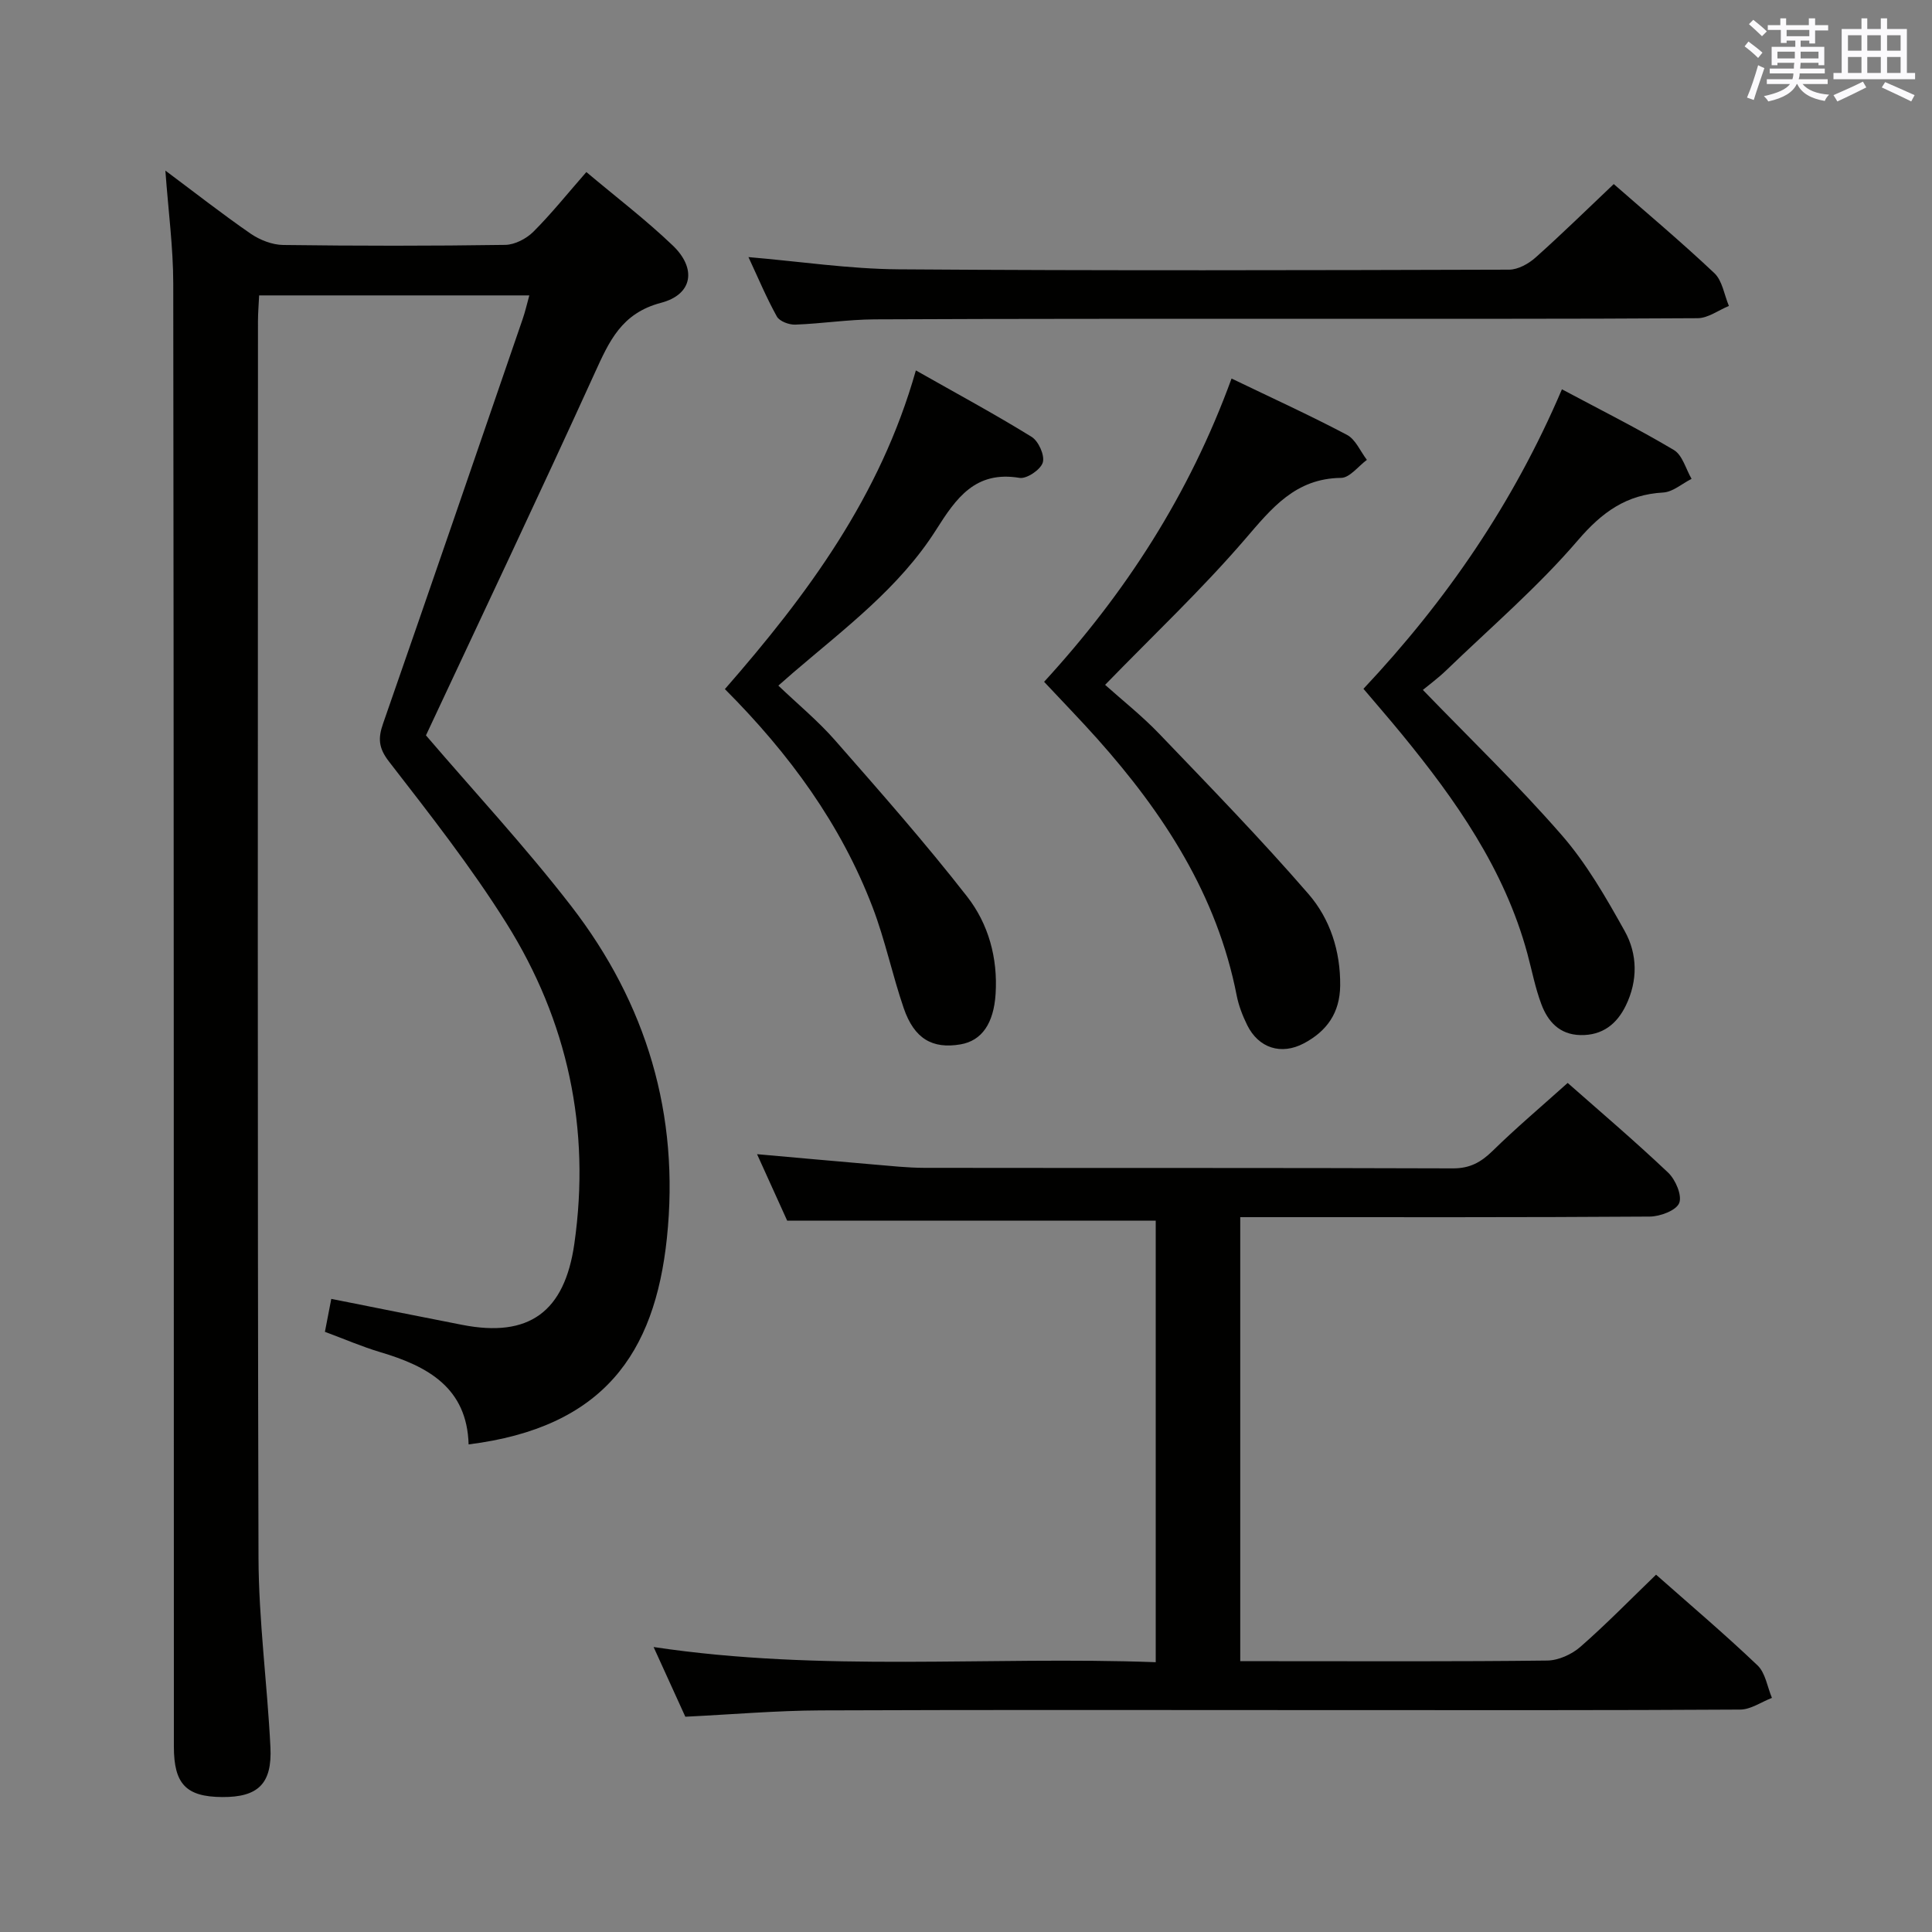 <svg enable-background="new 0 0 400 400" viewBox="0 0 400 400" xmlns="http://www.w3.org/2000/svg"><rect x="0" y="0" width="400" height="400" fill="#808080" stroke="none"/><g fill="#010100"><path d="m34.24 35.32c6.18 4.61 11.79 9.01 17.64 13.05 1.91 1.31 4.47 2.32 6.74 2.35 15.33.2 30.66.21 45.99-.02 1.98-.03 4.37-1.28 5.82-2.72 3.75-3.75 7.08-7.92 10.97-12.36 6.11 5.15 12.31 9.87 17.9 15.22 4.95 4.74 4.14 10.12-2.43 11.85-8.22 2.16-10.74 7.97-13.76 14.59-11.48 25.23-23.37 50.27-34.92 74.97 9.88 11.55 20.55 23.02 30.09 35.37 15.57 20.16 22.48 43.16 19.79 68.74-2.52 23.89-13.16 39.19-41.05 42.69-.33-11.74-8.46-16.19-18.28-19.1-3.8-1.13-7.47-2.73-11.47-4.21.42-2.2.84-4.37 1.32-6.82 9.3 1.85 18.2 3.64 27.12 5.38 13.8 2.7 21.18-2.66 23.2-16.79 3.41-23.84-1.37-46.11-14.06-66.36-7.31-11.66-15.87-22.57-24.31-33.47-2.2-2.84-2.29-4.84-1.22-7.9 9.71-27.88 19.29-55.8 28.89-83.72.52-1.51.88-3.09 1.38-4.9-18.76 0-37.06 0-55.94 0-.08 1.83-.24 3.59-.24 5.34-.01 85.32-.12 170.63.11 255.95.04 13.1 1.82 26.19 2.47 39.31.37 7.58-2.6 10.35-9.99 10.3-7.45-.05-10-2.68-10-10.44-.02-100.98-.01-201.96-.13-302.94-.01-7.44-1.01-14.88-1.63-23.36z"/><path d="m324.57 224.21c6.44 5.68 13.8 11.94 20.8 18.57 1.53 1.45 2.93 4.73 2.29 6.3-.63 1.54-3.94 2.78-6.09 2.8-26.32.18-52.64.12-78.96.12-1.82 0-3.64 0-5.83 0v91.93h7.09c18.82 0 37.65.1 56.47-.13 2.32-.03 5.06-1.27 6.84-2.82 5.37-4.69 10.36-9.82 15.69-14.96 6.9 6.1 14.14 12.24 21 18.77 1.65 1.57 2.03 4.46 2.99 6.74-2.19.84-4.38 2.41-6.57 2.42-27.32.17-54.64.11-81.96.11-36.15 0-72.3-.09-108.45.06-9.11.04-18.22.83-27.99 1.31-1.92-4.22-4.09-8.99-6.57-14.43 34.94 5.24 69.33 1.87 103.96 3.14 0-30.93 0-61.18 0-91.41-25.29 0-50.48 0-76.3 0-1.77-3.91-3.87-8.55-6.24-13.77 8.46.75 16.32 1.47 24.18 2.14 3.48.29 6.96.68 10.44.69 36.48.05 72.97-.02 109.45.11 3.52.01 5.8-1.26 8.21-3.61 4.87-4.77 10.1-9.19 15.55-14.08z"/><path d="m216.17 141.16c16.81-18.32 30.02-38.68 38.81-62.79 8.23 3.97 16.18 7.59 23.89 11.66 1.79.94 2.77 3.41 4.13 5.18-1.78 1.31-3.55 3.71-5.34 3.73-9.46.11-14.34 6.24-19.89 12.7-8.97 10.43-19.03 19.91-28.97 30.15 3.49 3.13 7.63 6.4 11.24 10.17 10.45 10.9 21 21.74 30.88 33.15 4.45 5.14 6.62 11.78 6.55 18.94-.06 5.67-2.77 9.44-7.51 11.96-4.71 2.5-9.4.99-11.75-3.79-.94-1.92-1.75-3.99-2.16-6.08-4.06-20.79-15.1-37.76-28.91-53.23-3.44-3.85-7.03-7.54-10.97-11.75z"/><path d="m282.29 142.61c17.15-18.25 31.03-38.41 41.09-62.01 7.89 4.21 15.69 8.12 23.18 12.57 1.78 1.06 2.47 3.93 3.66 5.97-1.96.99-3.87 2.71-5.87 2.83-7.63.43-12.64 4.04-17.67 9.9-8.29 9.67-18.08 18.06-27.28 26.94-1.66 1.6-3.54 2.97-4.81 4.03 9.74 10.08 19.69 19.66 28.73 30.04 5.17 5.93 9.2 12.97 13.06 19.89 2.67 4.78 2.73 10.27.24 15.4-1.87 3.86-4.87 6.24-9.43 6.13-4.31-.1-6.72-2.8-8.06-6.37-1.28-3.39-1.96-7.01-2.91-10.52-4.73-17.43-14.82-31.78-26.05-45.48-2.52-3.07-5.12-6.06-7.88-9.32z"/><path d="m150.08 142.67c17.05-19.52 32.15-39.83 39.54-65.98 8.59 4.87 16.42 9.09 23.97 13.76 1.43.88 2.75 3.84 2.31 5.3-.44 1.48-3.32 3.43-4.8 3.19-9.17-1.53-13.12 4.17-17.3 10.77-7.59 11.98-18.93 20.42-29.53 29.51-.88.75-1.74 1.52-3.12 2.73 4.03 3.85 8.24 7.32 11.78 11.37 9.29 10.59 18.63 21.19 27.29 32.29 4.42 5.66 6.38 12.7 5.91 20.16-.39 6.08-2.82 9.7-7.28 10.46-5.81.99-9.57-1.17-11.74-7.49-2.37-6.9-3.85-14.12-6.45-20.91-6.57-17.19-17.22-31.77-30.58-45.16z"/><path d="m334.11 38.11c6.67 5.84 13.94 11.94 20.83 18.44 1.66 1.57 2.04 4.49 3.01 6.79-2.16.89-4.32 2.53-6.48 2.54-27.32.18-54.64.11-81.96.12-29.48.01-58.97-.02-88.45.12-5.47.03-10.94.89-16.41 1.09-1.29.05-3.26-.69-3.81-1.68-2.17-3.9-3.89-8.04-5.88-12.3 10.61.9 20.83 2.45 31.06 2.53 42.14.3 84.29.19 126.43.07 1.85-.01 4.03-1.22 5.48-2.52 5.46-4.87 10.68-9.99 16.18-15.2z"/></g><path d="m361.2 9.6.8-1c.9.7 1.9 1.4 2.9 2.3l-.9 1.1c-1-1-2-1.8-2.8-2.4zm.5 10.6c.9-2.1 1.6-4.3 2.3-6.7.4.2.8.4 1.3.6-.7 2.1-1.5 4.3-2.2 6.6zm.4-15.2.9-.9c1 .8 2 1.6 2.8 2.4l-1 1c-.9-.9-1.8-1.7-2.7-2.5zm12.5-1.2h1.2v1.4h2.7v1.1h-2.7v2.7h-1.2v-.6h-1.8v1.3h4.9v3.8h-1.2v-.5h-3.7c0 .4-.1.9-.1 1.2h5.1v1h-5.2c0 .5-.1.9-.2 1.2h6v1h-5.2c1.1 1.3 2.9 2 5.5 2.2-.4.4-.7.8-.9 1.3-2.9-.5-4.8-1.6-5.7-3.5h-.1c-.8 1.7-2.7 2.9-5.9 3.6-.2-.4-.6-.8-.9-1.1 2.8-.6 4.6-1.4 5.4-2.5h-4.8v-1h5.3c.1-.3.2-.7.2-1.2h-4.9v-1h5c0-.4 0-.8.1-1.2h-3.5v.5h-1.2v-3.8h4.9v-1.3h-1.8v.5h-1.2v-2.7h-2.7v-1h2.6v-1.4h1.2v1.4h4.7v-1.4zm-6.6 8.3h3.6c0-.4 0-.9 0-1.4h-3.6zm1.9-4.6h4.7v-1.3h-4.7zm6.6 3.2h-3.7v1.4h3.7z" fill="#fbfafc"/><path d="m385.3 3.8h1.3v2.2h2.8v-2.2h1.3v2.2h4.1v9.1h1.7v1.3h-16.9v-1.3h1.7v-9.1h4.1v-2.2zm.4 13.1.7 1.2c-1.8.9-3.8 1.9-6 2.9-.2-.4-.5-.8-.8-1.3 2.3-1 4.3-1.9 6.1-2.8zm-3.1-6.4h2.8v-3.2h-2.8zm0 4.6h2.8v-3.3h-2.8zm4-4.6h2.8v-3.2h-2.8zm0 4.6h2.8v-3.3h-2.8zm3.7 1.9c2.1.9 4.1 1.8 6.1 2.7l-.7 1.3c-2.2-1.1-4.2-2-6.1-2.9zm3.2-9.7h-2.8v3.2h2.8zm-2.8 7.8h2.8v-3.3h-2.8z" fill="#fbfafc"/></svg>